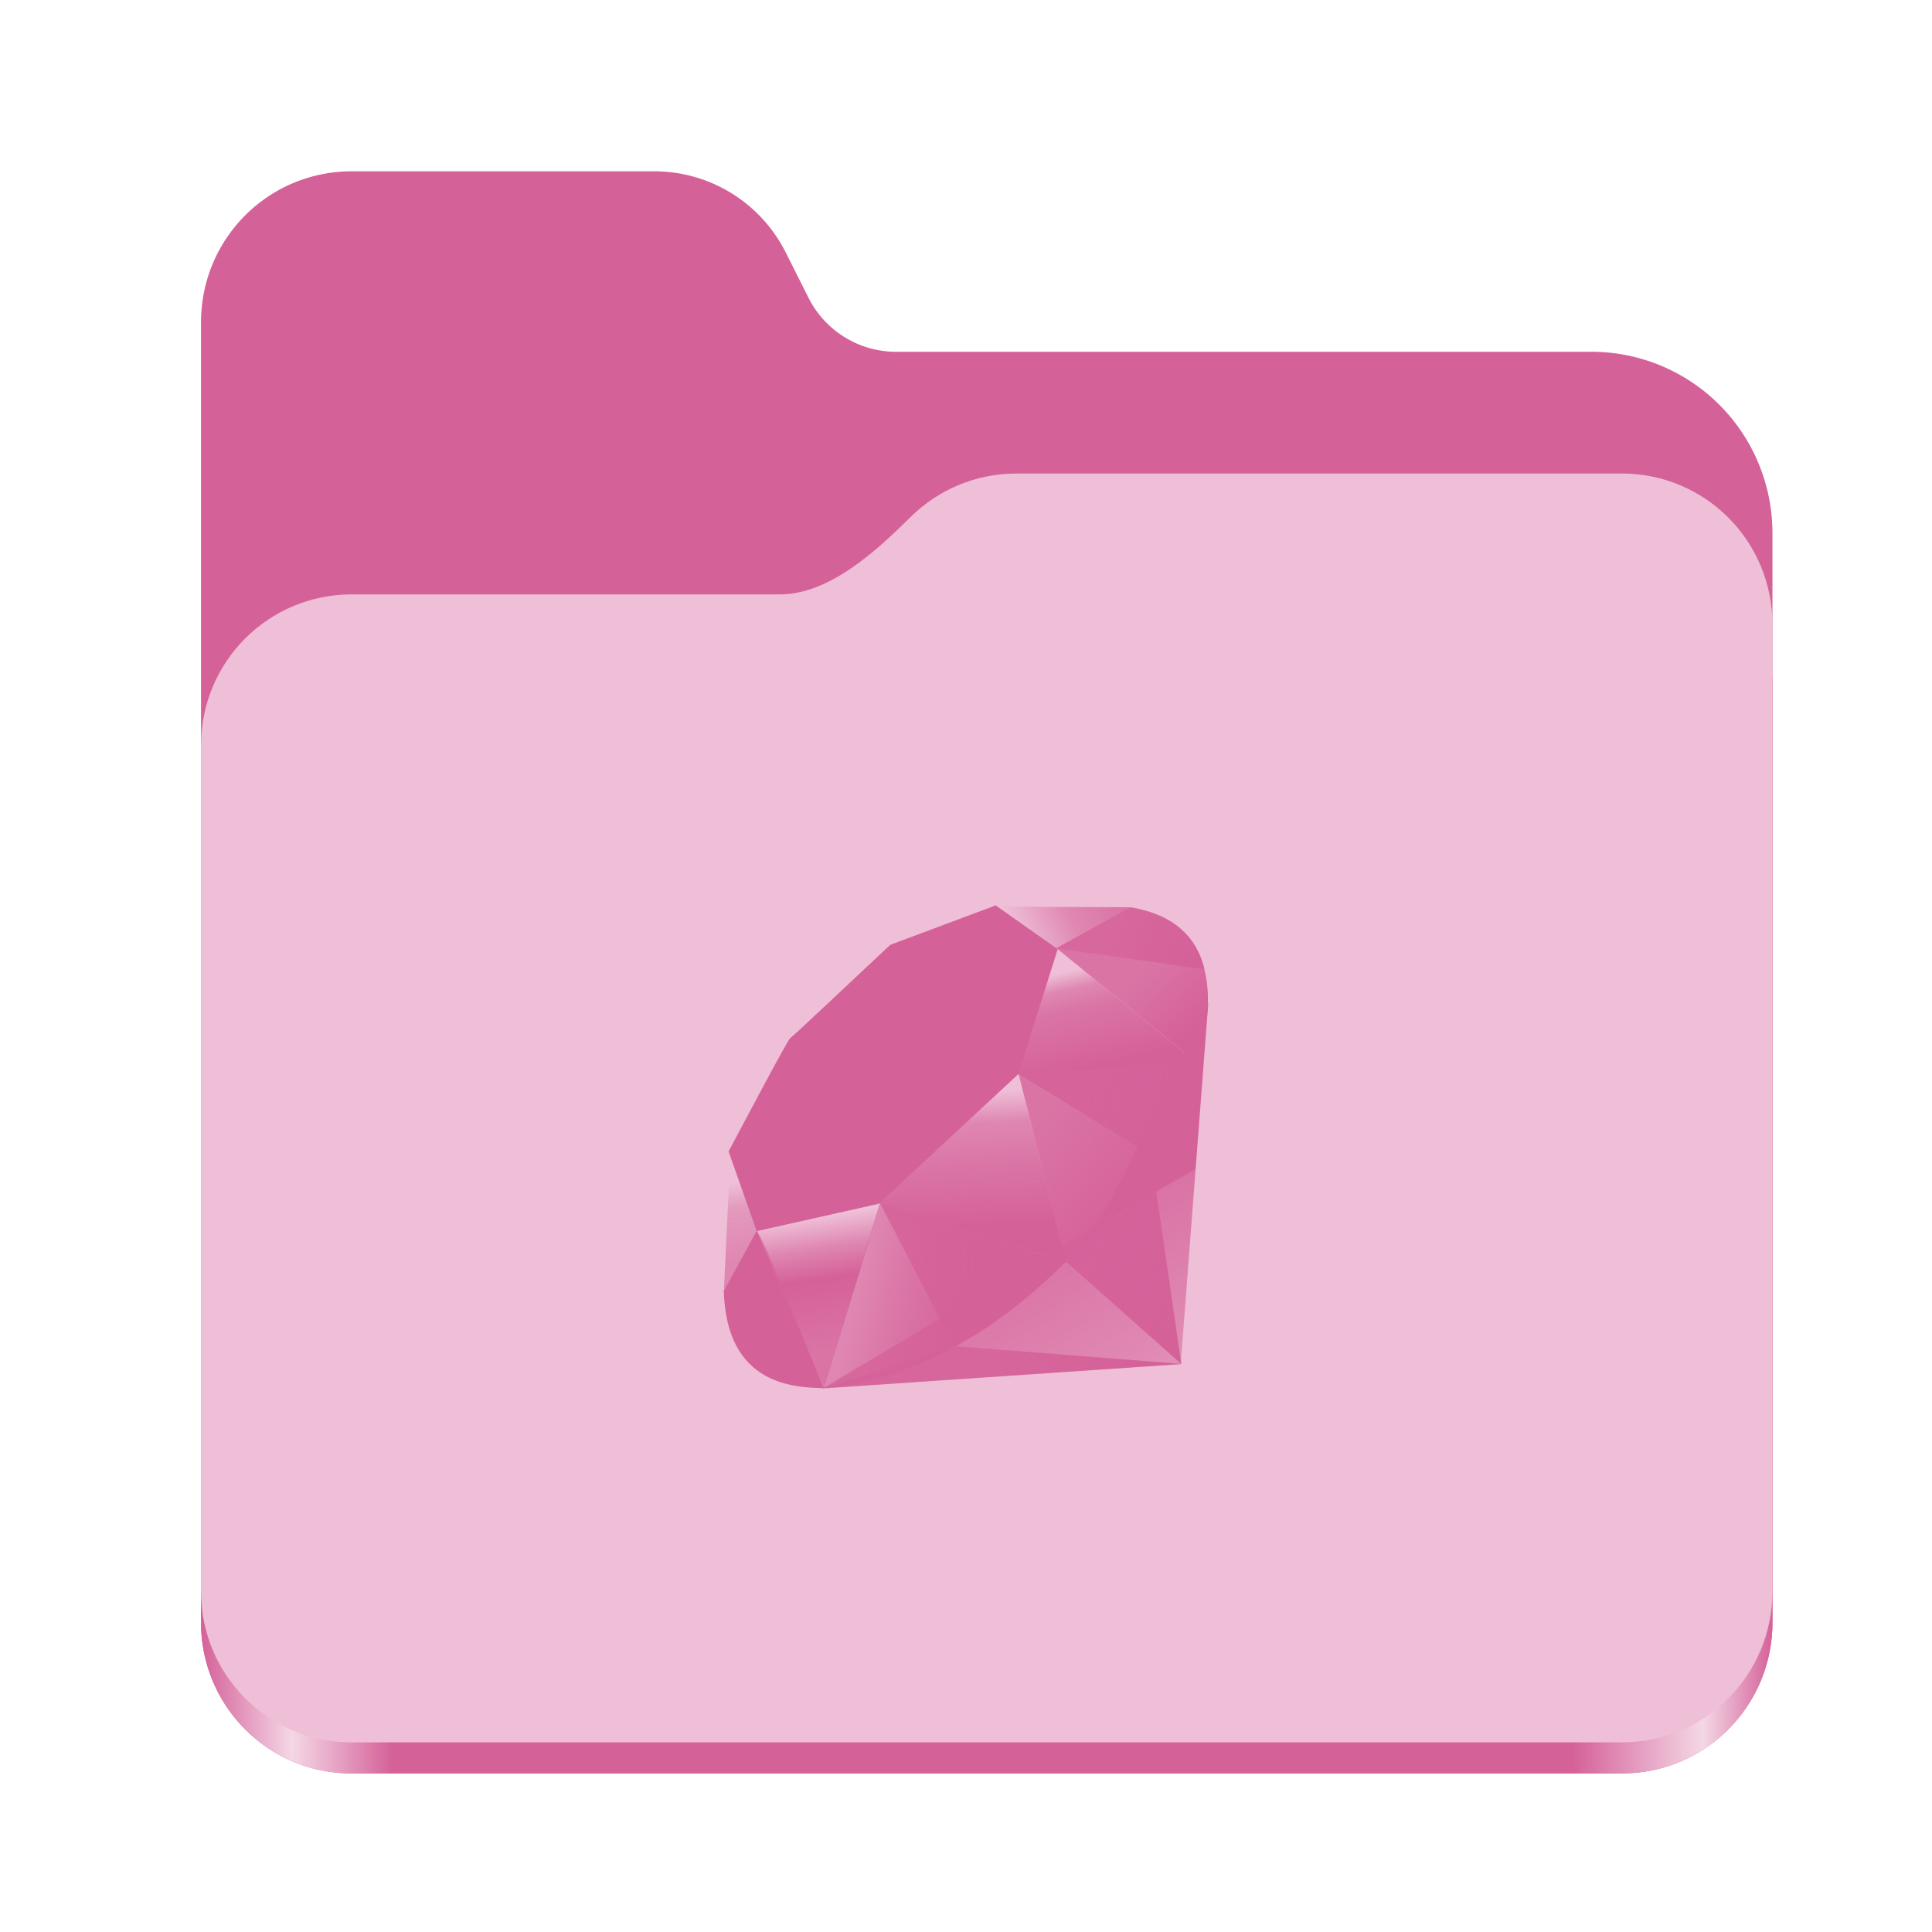 <?xml version="1.0" encoding="UTF-8" standalone="no"?>
<svg
   height="128"
   viewBox="0 0 128 128"
   width="128"
   version="1.1"
   id="svg5248"
   xmlns:xlink="http://www.w3.org/1999/xlink"
   xmlns="http://www.w3.org/2000/svg"
   xmlns:svg="http://www.w3.org/2000/svg">
  <defs
     id="defs5252">
    <linearGradient
       xlink:href="#linearGradient2023"
       id="linearGradient2025"
       x1="2689.252"
       y1="-1106.803"
       x2="2918.07"
       y2="-1106.803"
       gradientUnits="userSpaceOnUse" />
    <linearGradient
       id="linearGradient2023">
      <stop
         style="stop-color:#D56199;stop-opacity:1;"
         offset="0"
         id="stop2019" />
      <stop
         style="stop-color:#f4d7e5;stop-opacity:1;"
         offset="0.058"
         id="stop2795" />
      <stop
         style="stop-color:#D56199;stop-opacity:1;"
         offset="0.122"
         id="stop2797" />
      <stop
         style="stop-color:#D56199;stop-opacity:1;"
         offset="0.873"
         id="stop2793" />
      <stop
         style="stop-color:#f4d7e5;stop-opacity:1;"
         offset="0.956"
         id="stop2791" />
      <stop
         style="stop-color:#D56199;stop-opacity:1;"
         offset="1"
         id="stop2021" />
    </linearGradient>
    <linearGradient
       y2="141.753"
       x2="132.276"
       y1="215.549"
       x1="174.074"
       gradientUnits="userSpaceOnUse"
       id="linearGradient3448"
       xlink:href="#XMLID_17_-9" />
    <linearGradient
       id="XMLID_17_-9"
       gradientUnits="userSpaceOnUse"
       x1="174.074"
       y1="215.549"
       x2="132.276"
       y2="141.753">
      <stop
         offset="0"
         style="stop-color:#D56199;stop-opacity:0.4;"
         id="stop3272-4" />
      <stop
         offset="0"
         style="stop-color:#D56199;stop-opacity:0.4;"
         id="stop3274-5" />
      <stop
         offset="0.41"
         style="stop-color:#D56199;stop-opacity:0.6;"
         id="stop3276-1" />
      <stop
         offset="0.99"
         style="stop-color:#D56199;stop-opacity:0.8;"
         id="stop3278-0" />
      <stop
         offset="1"
         style="stop-color:#D56199;stop-opacity:1;"
         id="stop3280-3" />
    </linearGradient>
    <linearGradient
       id="XMLID_18_-7"
       gradientUnits="userSpaceOnUse"
       x1="194.895"
       y1="153.558"
       x2="141.028"
       y2="117.409">
      <stop
         offset="0"
         style="stop-color:#D56199;stop-opacity:1;"
         id="stop3285-8" />
      <stop
         offset="0"
         style="stop-color:#D56199;stop-opacity:1;"
         id="stop3287-8" />
      <stop
         offset="0.99"
         style="stop-color:#D56199;stop-opacity:0.9;"
         id="stop3289-6" />
      <stop
         offset="1"
         style="stop-color:#D56199;stop-opacity:0.9;"
         id="stop3291-0" />
    </linearGradient>
    <linearGradient
       id="XMLID_19_-4"
       gradientUnits="userSpaceOnUse"
       x1="151.795"
       y1="217.785"
       x2="97.93"
       y2="181.638">
      <stop
         offset="0"
         style="stop-color:#D56199;stop-opacity:1;"
         id="stop3296-6" />
      <stop
         offset="0"
         style="stop-color:#D56199;stop-opacity:1;"
         id="stop3298-7" />
      <stop
         offset="0.99"
         style="stop-color:#D56199;stop-opacity:0.8;"
         id="stop3300-6" />
      <stop
         offset="1"
         style="stop-color:#D56199;stop-opacity:0.8;"
         id="stop3302-0" />
    </linearGradient>
    <linearGradient
       id="XMLID_20_-9"
       gradientUnits="userSpaceOnUse"
       x1="38.696"
       y1="127.391"
       x2="47.047"
       y2="181.661">
      <stop
         offset="0"
         style="stop-color:#D56199;stop-opacity:0;"
         id="stop3307-7" />
      <stop
         offset="0"
         style="stop-color:#D56199;stop-opacity:0;"
         id="stop3309-5" />
      <stop
         offset="0.23"
         style="stop-color:#D56199;stop-opacity:0.6;"
         id="stop3311-9" />
      <stop
         offset="0.46"
         style="stop-color:#D56199;stop-opacity:1;"
         id="stop3313-7" />
      <stop
         offset="0.99"
         style="stop-color:#D56199;stop-opacity:0.8;"
         id="stop3315-8" />
      <stop
         offset="1"
         style="stop-color:#D56199;stop-opacity:0.8;"
         id="stop3317-5" />
    </linearGradient>
    <linearGradient
       id="XMLID_21_-3"
       gradientUnits="userSpaceOnUse"
       x1="96.133"
       y1="76.715"
       x2="99.21"
       y2="132.102">
      <stop
         offset="0"
         style="stop-color:#D56199;stop-opacity:0;"
         id="stop3322-3" />
      <stop
         offset="0"
         style="stop-color:#D56199;stop-opacity:0;"
         id="stop3324-8" />
      <stop
         offset="0.23"
         style="stop-color:#D56199;stop-opacity:0.6;"
         id="stop3326-3" />
      <stop
         offset="0.56"
         style="stop-color:#D56199;stop-opacity:0.8;"
         id="stop3328-7" />
      <stop
         offset="0.99"
         style="stop-color:#D56199;stop-opacity:1;"
         id="stop3330-9" />
      <stop
         offset="1"
         style="stop-color:#D56199;stop-opacity:1;"
         id="stop3332-3" />
    </linearGradient>
    <linearGradient
       id="XMLID_22_-7"
       gradientUnits="userSpaceOnUse"
       x1="147.103"
       y1="25.521"
       x2="156.314"
       y2="65.216">
      <stop
         offset="0"
         style="stop-color:#D56199;stop-opacity:0;"
         id="stop3337-8" />
      <stop
         offset="0"
         style="stop-color:#D56199;stop-opacity:0;"
         id="stop3339-7" />
      <stop
         offset="0.18"
         style="stop-color:#D56199;stop-opacity:0.6;"
         id="stop3341-4" />
      <stop
         offset="0.4"
         style="stop-color:#D56199;stop-opacity:0.8;"
         id="stop3343-1" />
      <stop
         offset="0.99"
         style="stop-color:#D56199;stop-opacity:1;"
         id="stop3345-9" />
      <stop
         offset="1"
         style="stop-color:#D56199;stop-opacity:1;"
         id="stop3347-0" />
    </linearGradient>
    <linearGradient
       id="XMLID_23_-9"
       gradientUnits="userSpaceOnUse"
       x1="118.976"
       y1="11.541"
       x2="158.669"
       y2="-8.305">
      <stop
         offset="0"
         style="stop-color:#D56199;stop-opacity:0;"
         id="stop3352-8" />
      <stop
         offset="0"
         style="stop-color:#D56199;stop-opacity:0;"
         id="stop3354-8" />
      <stop
         offset="0.54"
         style="stop-color:#D56199;stop-opacity:0.6;"
         id="stop3356-5" />
      <stop
         offset="0.99"
         style="stop-color:#D56199;stop-opacity:0.8;"
         id="stop3358-8" />
      <stop
         offset="1"
         style="stop-color:#D56199;stop-opacity:0.8;"
         id="stop3360-4" />
    </linearGradient>
    <linearGradient
       id="XMLID_24_-3"
       gradientUnits="userSpaceOnUse"
       x1="3.903"
       y1="113.555"
       x2="7.17"
       y2="146.263">
      <stop
         offset="0"
         style="stop-color:#D56199;stop-opacity:0;"
         id="stop3365-7" />
      <stop
         offset="0"
         style="stop-color:#D56199;stop-opacity:0;"
         id="stop3367-1" />
      <stop
         offset="0.31"
         style="stop-color:#D56199;stop-opacity:0.4;"
         id="stop3369-3" />
      <stop
         offset="0.99"
         style="stop-color:#D56199;stop-opacity:0.6;"
         id="stop3371-8" />
      <stop
         offset="1"
         style="stop-color:#D56199;stop-opacity:0.6;"
         id="stop3373-0" />
    </linearGradient>
    <linearGradient
       id="XMLID_25_-9"
       gradientUnits="userSpaceOnUse"
       x1="-18.556"
       y1="155.105"
       x2="135.015"
       y2="-2.809"
       gradientTransform="matrix(0.162,0,0,0.162,47.955,59.984)">
      <stop
         offset="0"
         style="stop-color:#D56199;stop-opacity:0.8;"
         id="stop3380-7" />
      <stop
         offset="0"
         style="stop-color:#D56199;stop-opacity:0.8;"
         id="stop3382-9" />
      <stop
         offset="0.07"
         style="stop-color:#D56199;stop-opacity:0;"
         id="stop3384-9" />
      <stop
         offset="0.17"
         style="stop-color:#D56199;stop-opacity:0;"
         id="stop3386-3" />
      <stop
         offset="0.27"
         style="stop-color:#D56199;stop-opacity:0.6;"
         id="stop3388-2" />
      <stop
         offset="0.33"
         style="stop-color:#D56199;stop-opacity:1;"
         id="stop3390-4" />
      <stop
         offset="0.46"
         style="stop-color:#D56199;stop-opacity:0.8;"
         id="stop3392-3" />
      <stop
         offset="0.72"
         style="stop-color:#D56199;stop-opacity:0.8;"
         id="stop3394-7" />
      <stop
         offset="0.99"
         style="stop-color:#D56199;stop-opacity:0.4;"
         id="stop3396-1" />
      <stop
         offset="1"
         style="stop-color:#D56199;stop-opacity:0.4;"
         id="stop3398-2" />
    </linearGradient>
    <linearGradient
       id="XMLID_26_-2"
       gradientUnits="userSpaceOnUse"
       x1="99.075"
       y1="171.033"
       x2="52.818"
       y2="159.617"
       gradientTransform="matrix(0.162,0,0,0.162,47.955,59.984)">
      <stop
         offset="0"
         style="stop-color:#D56199;stop-opacity:1;"
         id="stop3403-0" />
      <stop
         offset="0"
         style="stop-color:#D56199;stop-opacity:1;"
         id="stop3405-2" />
      <stop
         offset="0.54"
         style="stop-color:#D56199;stop-opacity:0.8;"
         id="stop3407-1" />
      <stop
         offset="0.99"
         style="stop-color:#D56199;stop-opacity:0.6;"
         id="stop3409-7" />
      <stop
         offset="1"
         style="stop-color:#D56199;stop-opacity:0.6;"
         id="stop3411-5" />
    </linearGradient>
    <linearGradient
       id="XMLID_27_-1"
       gradientUnits="userSpaceOnUse"
       x1="178.526"
       y1="115.515"
       x2="137.433"
       y2="78.684"
       gradientTransform="matrix(0.162,0,0,0.162,47.955,59.984)">
      <stop
         offset="0"
         style="stop-color:#D56199;stop-opacity:1;"
         id="stop3416-7" />
      <stop
         offset="0"
         style="stop-color:#D56199;stop-opacity:1;"
         id="stop3418-4" />
      <stop
         offset="0.99"
         style="stop-color:#D56199;stop-opacity:0.8;"
         id="stop3420-1" />
      <stop
         offset="1"
         style="stop-color:#D56199;stop-opacity:0.8;"
         id="stop3422-7" />
    </linearGradient>
    <linearGradient
       id="XMLID_28_-1"
       gradientUnits="userSpaceOnUse"
       x1="193.624"
       y1="47.937"
       x2="173.154"
       y2="26.054"
       gradientTransform="matrix(0.162,0,0,0.162,47.955,59.984)">
      <stop
         offset="0"
         style="stop-color:#D56199;stop-opacity:1;"
         id="stop3427-1" />
      <stop
         offset="0"
         style="stop-color:#D56199;stop-opacity:1;"
         id="stop3429-1" />
      <stop
         offset="0.99"
         style="stop-color:#D56199;stop-opacity:0.8;"
         id="stop3431-7" />
      <stop
         offset="1"
         style="stop-color:#D56199;stop-opacity:0.8;"
         id="stop3433-0" />
    </linearGradient>
    <radialGradient
       id="XMLID_29_-4"
       cx="143.832"
       cy="79.388"
       r="50.358"
       gradientUnits="userSpaceOnUse"
       gradientTransform="matrix(0.162,0,0,0.162,47.955,59.984)">
      <stop
         offset="0"
         style="stop-color:#D56199;stop-opacity:0.8;"
         id="stop3440-0" />
      <stop
         offset="0"
         style="stop-color:#D56199;stop-opacity:0.8;"
         id="stop3442-8" />
      <stop
         offset="0.99"
         style="stop-color:#D56199;stop-opacity:1;"
         id="stop3444-5" />
      <stop
         offset="1"
         style="stop-color:#D56199;stop-opacity:1;"
         id="stop3446-1" />
    </radialGradient>
    <radialGradient
       id="XMLID_30_-6"
       cx="74.092"
       cy="145.751"
       r="66.944"
       gradientUnits="userSpaceOnUse"
       gradientTransform="matrix(0.162,0,0,0.162,47.955,59.984)">
      <stop
         offset="0"
         style="stop-color:#D56199;stop-opacity:0.8;"
         id="stop3451-6" />
      <stop
         offset="0"
         style="stop-color:#D56199;stop-opacity:0.8;"
         id="stop3453-2" />
      <stop
         offset="0.99"
         style="stop-color:#D56199;stop-opacity:1;"
         id="stop3455-1" />
      <stop
         offset="1"
         style="stop-color:#D56199;stop-opacity:1;"
         id="stop3457-9" />
    </radialGradient>
    <linearGradient
       id="XMLID_31_-6"
       gradientUnits="userSpaceOnUse"
       x1="26.67"
       y1="197.336"
       x2="9.989"
       y2="140.742"
       gradientTransform="matrix(0.162,0,0,0.162,47.955,59.984)">
      <stop
         offset="0"
         style="stop-color:#D56199;stop-opacity:1;"
         id="stop3462-4" />
      <stop
         offset="0"
         style="stop-color:#D56199;stop-opacity:1;"
         id="stop3464-8" />
      <stop
         offset="0.43"
         style="stop-color:#D56199;stop-opacity:0.8;"
         id="stop3466-0" />
      <stop
         offset="0.99"
         style="stop-color:#D56199;stop-opacity:0.6;"
         id="stop3468-8" />
      <stop
         offset="1"
         style="stop-color:#D56199;stop-opacity:0.6;"
         id="stop3470-1" />
    </linearGradient>
    <linearGradient
       id="XMLID_32_-0"
       gradientUnits="userSpaceOnUse"
       x1="154.641"
       y1="9.798"
       x2="192.039"
       y2="26.306"
       gradientTransform="matrix(0.162,0,0,0.162,47.955,59.984)">
      <stop
         offset="0"
         style="stop-color:#D56199;stop-opacity:0.6;"
         id="stop3475-2" />
      <stop
         offset="0"
         style="stop-color:#D56199;stop-opacity:0.6;"
         id="stop3477-2" />
      <stop
         offset="0.44"
         style="stop-color:#D56199;stop-opacity:0.8;"
         id="stop3479-9" />
      <stop
         offset="0.99"
         style="stop-color:#D56199;stop-opacity:1;"
         id="stop3481-7" />
      <stop
         offset="1"
         style="stop-color:#D56199;stop-opacity:1;"
         id="stop3483-5" />
    </linearGradient>
  </defs>
  <linearGradient
     id="a"
     gradientUnits="userSpaceOnUse"
     x1="12"
     x2="116"
     y1="64"
     y2="64">
    <stop
       offset="0"
       stop-color="#3d3846"
       id="stop5214" />
    <stop
       offset="0.05"
       stop-color="#77767b"
       id="stop5216" />
    <stop
       offset="0.1"
       stop-color="#5e5c64"
       id="stop5218" />
    <stop
       offset="0.9"
       stop-color="#504e56"
       id="stop5220" />
    <stop
       offset="0.95"
       stop-color="#77767b"
       id="stop5222" />
    <stop
       offset="1"
       stop-color="#3d3846"
       id="stop5224" />
  </linearGradient>
  <linearGradient
     id="b"
     gradientUnits="userSpaceOnUse"
     x1="12"
     x2="112.041"
     y1="60"
     y2="80.988">
    <stop
       offset="0"
       stop-color="#77767b"
       id="stop5227" />
    <stop
       offset="0.384"
       stop-color="#9a9996"
       id="stop5229" />
    <stop
       offset="0.721"
       stop-color="#77767b"
       id="stop5231" />
    <stop
       offset="1"
       stop-color="#68666f"
       id="stop5233" />
  </linearGradient>
  <g
     id="g760"
     style="display:inline;stroke-width:1.264;enable-background:new"
     transform="matrix(0.455,0,0,0.456,-1210.292,616.157)">
    <path
       id="rect1135"
       style="fill:#D56199;fill-opacity:1;stroke-width:8.791;stroke-linecap:round;stop-color:#000000"
       d="m 2711.206,-1326.332 c -12.162,0 -21.954,9.791 -21.954,21.953 v 188.867 c 0,12.162 9.793,21.953 21.954,21.953 h 184.909 c 12.162,0 21.954,-9.791 21.954,-21.953 v -158.255 a 26.343,26.343 45 0 0 -26.343,-26.343 h -101.266 a 14.284,14.284 31.639 0 1 -12.758,-7.861 l -3.308,-6.57 a 21.426,21.426 31.639 0 0 -19.137,-11.791 z" />
    <path
       id="path1953"
       style="fill:url(#linearGradient2025);fill-opacity:1;stroke-width:8.791;stroke-linecap:round;stop-color:#000000"
       d="m 2808.014,-1273.645 c -6.043,0 -11.502,2.418 -15.465,6.343 -5.003,4.955 -11.848,11.22 -18.994,11.22 h -62.349 c -12.162,0 -21.954,9.791 -21.954,21.953 v 118.618 c 0,12.162 9.793,21.953 21.954,21.953 h 184.909 c 12.162,0 21.954,-9.791 21.954,-21.953 v -105.446 -13.172 -17.562 c 0,-12.162 -9.793,-21.953 -21.954,-21.953 z" />
    <path
       id="rect1586"
       style="fill:#eebfd6;fill-opacity:1;stroke-width:8.791;stroke-linecap:round;stop-color:#000000"
       d="m 2808.014,-1282.426 c -6.043,0 -11.502,2.418 -15.465,6.343 -5.003,4.955 -11.848,11.22 -18.994,11.22 h -62.349 c -12.162,0 -21.954,9.791 -21.954,21.953 v 122.887 c 0,12.162 9.793,21.953 21.954,21.953 h 184.909 c 12.162,0 21.954,-9.791 21.954,-21.953 v -109.715 -13.172 -17.562 c 0,-12.162 -9.793,-21.953 -21.954,-21.953 z" />
  </g>
  <polygon
     style="fill:url(#linearGradient3448);fill-rule:evenodd"
     clip-rule="evenodd"
     points="40.38,197.58 186.849,187.641 198.13,39.95 153.5,130.41 "
     id="polygon3282"
     transform="matrix(0.162,0,0,0.162,47.955,59.984)" />
  <polygon
     style="fill:url(#XMLID_18_-7);fill-rule:evenodd"
     clip-rule="evenodd"
     points="140.209,145.93 187.089,187.54 174.5,100.65 "
     id="polygon3293"
     transform="matrix(0.162,0,0,0.162,47.955,59.984)" />
  <polygon
     style="fill:url(#XMLID_19_-4);fill-rule:evenodd"
     clip-rule="evenodd"
     points="40.87,197.391 187.259,187.54 95.03,180.3 "
     id="polygon3304"
     transform="matrix(0.162,0,0,0.162,47.955,59.984)" />
  <polygon
     style="fill:url(#XMLID_20_-9);fill-rule:evenodd"
     clip-rule="evenodd"
     points="13.34,132.771 41,197.41 64.04,121.93 "
     id="polygon3319"
     transform="matrix(0.162,0,0,0.162,47.955,59.984)" />
  <polygon
     style="fill:url(#XMLID_21_-3);fill-rule:evenodd"
     clip-rule="evenodd"
     points="58.33,120.01 140.2,146.18 119,63.14 "
     id="polygon3334"
     transform="matrix(0.162,0,0,0.162,47.955,59.984)" />
  <polygon
     style="fill:url(#XMLID_22_-7);fill-rule:evenodd"
     clip-rule="evenodd"
     points="120,69.1 193.32,64.31 135.97,17.47 "
     id="polygon3349"
     transform="matrix(0.162,0,0,0.162,47.955,59.984)" />
  <polygon
     style="fill:url(#XMLID_23_-9);fill-rule:evenodd"
     clip-rule="evenodd"
     points="111.49,0.52 166.5,0.77 132.77,19.41 "
     id="polygon3362"
     transform="matrix(0.162,0,0,0.162,47.955,59.984)" />
  <polygon
     style="fill:url(#XMLID_24_-3);fill-rule:evenodd"
     clip-rule="evenodd"
     points="2.7,101.62 0,158.09 14.13,132.32 "
     id="polygon3375"
     transform="matrix(0.162,0,0,0.162,47.955,59.984)" />
  <path
     style="fill:#D56199;fill-opacity:1;fill-rule:evenodd;stroke-width:0.162"
     clip-rule="evenodd"
     d="m 48.27,76.285 1.863,5.283 8.093,-1.816 9.24,-8.587 2.608,-8.282 -4.106,-2.899 -6.98,2.612 c -2.199,2.046 -6.467,6.093 -6.621,6.169 -0.152,0.078 -2.818,5.116 -4.096,7.52 z"
     id="path3377" />
  <path
     style="fill:url(#XMLID_25_-9);fill-rule:evenodd;stroke-width:0.162"
     clip-rule="evenodd"
     d="m 54.81,66.794 c 4.766,-4.726 10.911,-7.518 13.269,-5.139 2.357,2.379 -0.143,8.161 -4.909,12.886 -4.766,4.724 -10.835,7.67 -13.192,5.291 -2.358,-2.378 0.065,-8.313 4.831,-13.038 z"
     id="path3400" />
  <path
     style="fill:url(#XMLID_26_-2);fill-rule:evenodd;stroke-width:0.162"
     clip-rule="evenodd"
     d="m 54.596,91.952 3.702,-12.264 12.296,3.95 c -4.446,4.169 -9.39,7.693 -15.998,8.313 z"
     id="path3413" />
  <path
     style="fill:url(#XMLID_27_-1);fill-rule:evenodd;stroke-width:0.162"
     clip-rule="evenodd"
     d="m 67.481,71.141 3.157,12.503 c 3.714,-3.905 7.047,-8.103 8.679,-13.295 z"
     id="path3424" />
  <path
     style="fill:url(#XMLID_28_-1);fill-rule:evenodd;stroke-width:0.162"
     clip-rule="evenodd"
     d="M 79.285,70.413 C 80.548,66.6 80.84,61.131 74.883,60.115 l -4.888,2.7 z"
     id="path3435" />
  <path
     style="fill:#D56199;fill-opacity:1;fill-rule:evenodd;stroke-width:0.162"
     clip-rule="evenodd"
     d="m 47.955,85.533 c 0.175,6.292 4.715,6.386 6.648,6.441 L 50.137,81.542 Z"
     id="path3437" />
  <path
     style="fill:url(#XMLID_29_-4);fill-rule:evenodd;stroke-width:0.162"
     clip-rule="evenodd"
     d="m 67.499,71.161 c 2.854,1.754 8.605,5.277 8.722,5.341 0.181,0.102 2.48,-3.876 3.001,-6.124 z"
     id="path3448" />
  <path
     style="fill:url(#XMLID_30_-6);fill-rule:evenodd;stroke-width:0.162"
     clip-rule="evenodd"
     d="m 58.293,79.688 4.949,9.549 c 2.927,-1.587 5.218,-3.521 7.317,-5.592 z"
     id="path3459" />
  <path
     style="fill:url(#XMLID_31_-6);fill-rule:evenodd;stroke-width:0.162"
     clip-rule="evenodd"
     d="m 50.118,81.555 -0.701,8.351 c 1.323,1.807 3.144,1.965 5.053,1.824 -1.382,-3.438 -4.141,-10.314 -4.352,-10.174 z"
     id="path3472" />
  <path
     style="fill:url(#XMLID_32_-0);fill-rule:evenodd;stroke-width:0.162"
     clip-rule="evenodd"
     d="m 69.966,62.836 9.833,1.38 c -0.525,-2.224 -2.136,-3.659 -4.883,-4.107 z"
     id="path3485" />
</svg>

